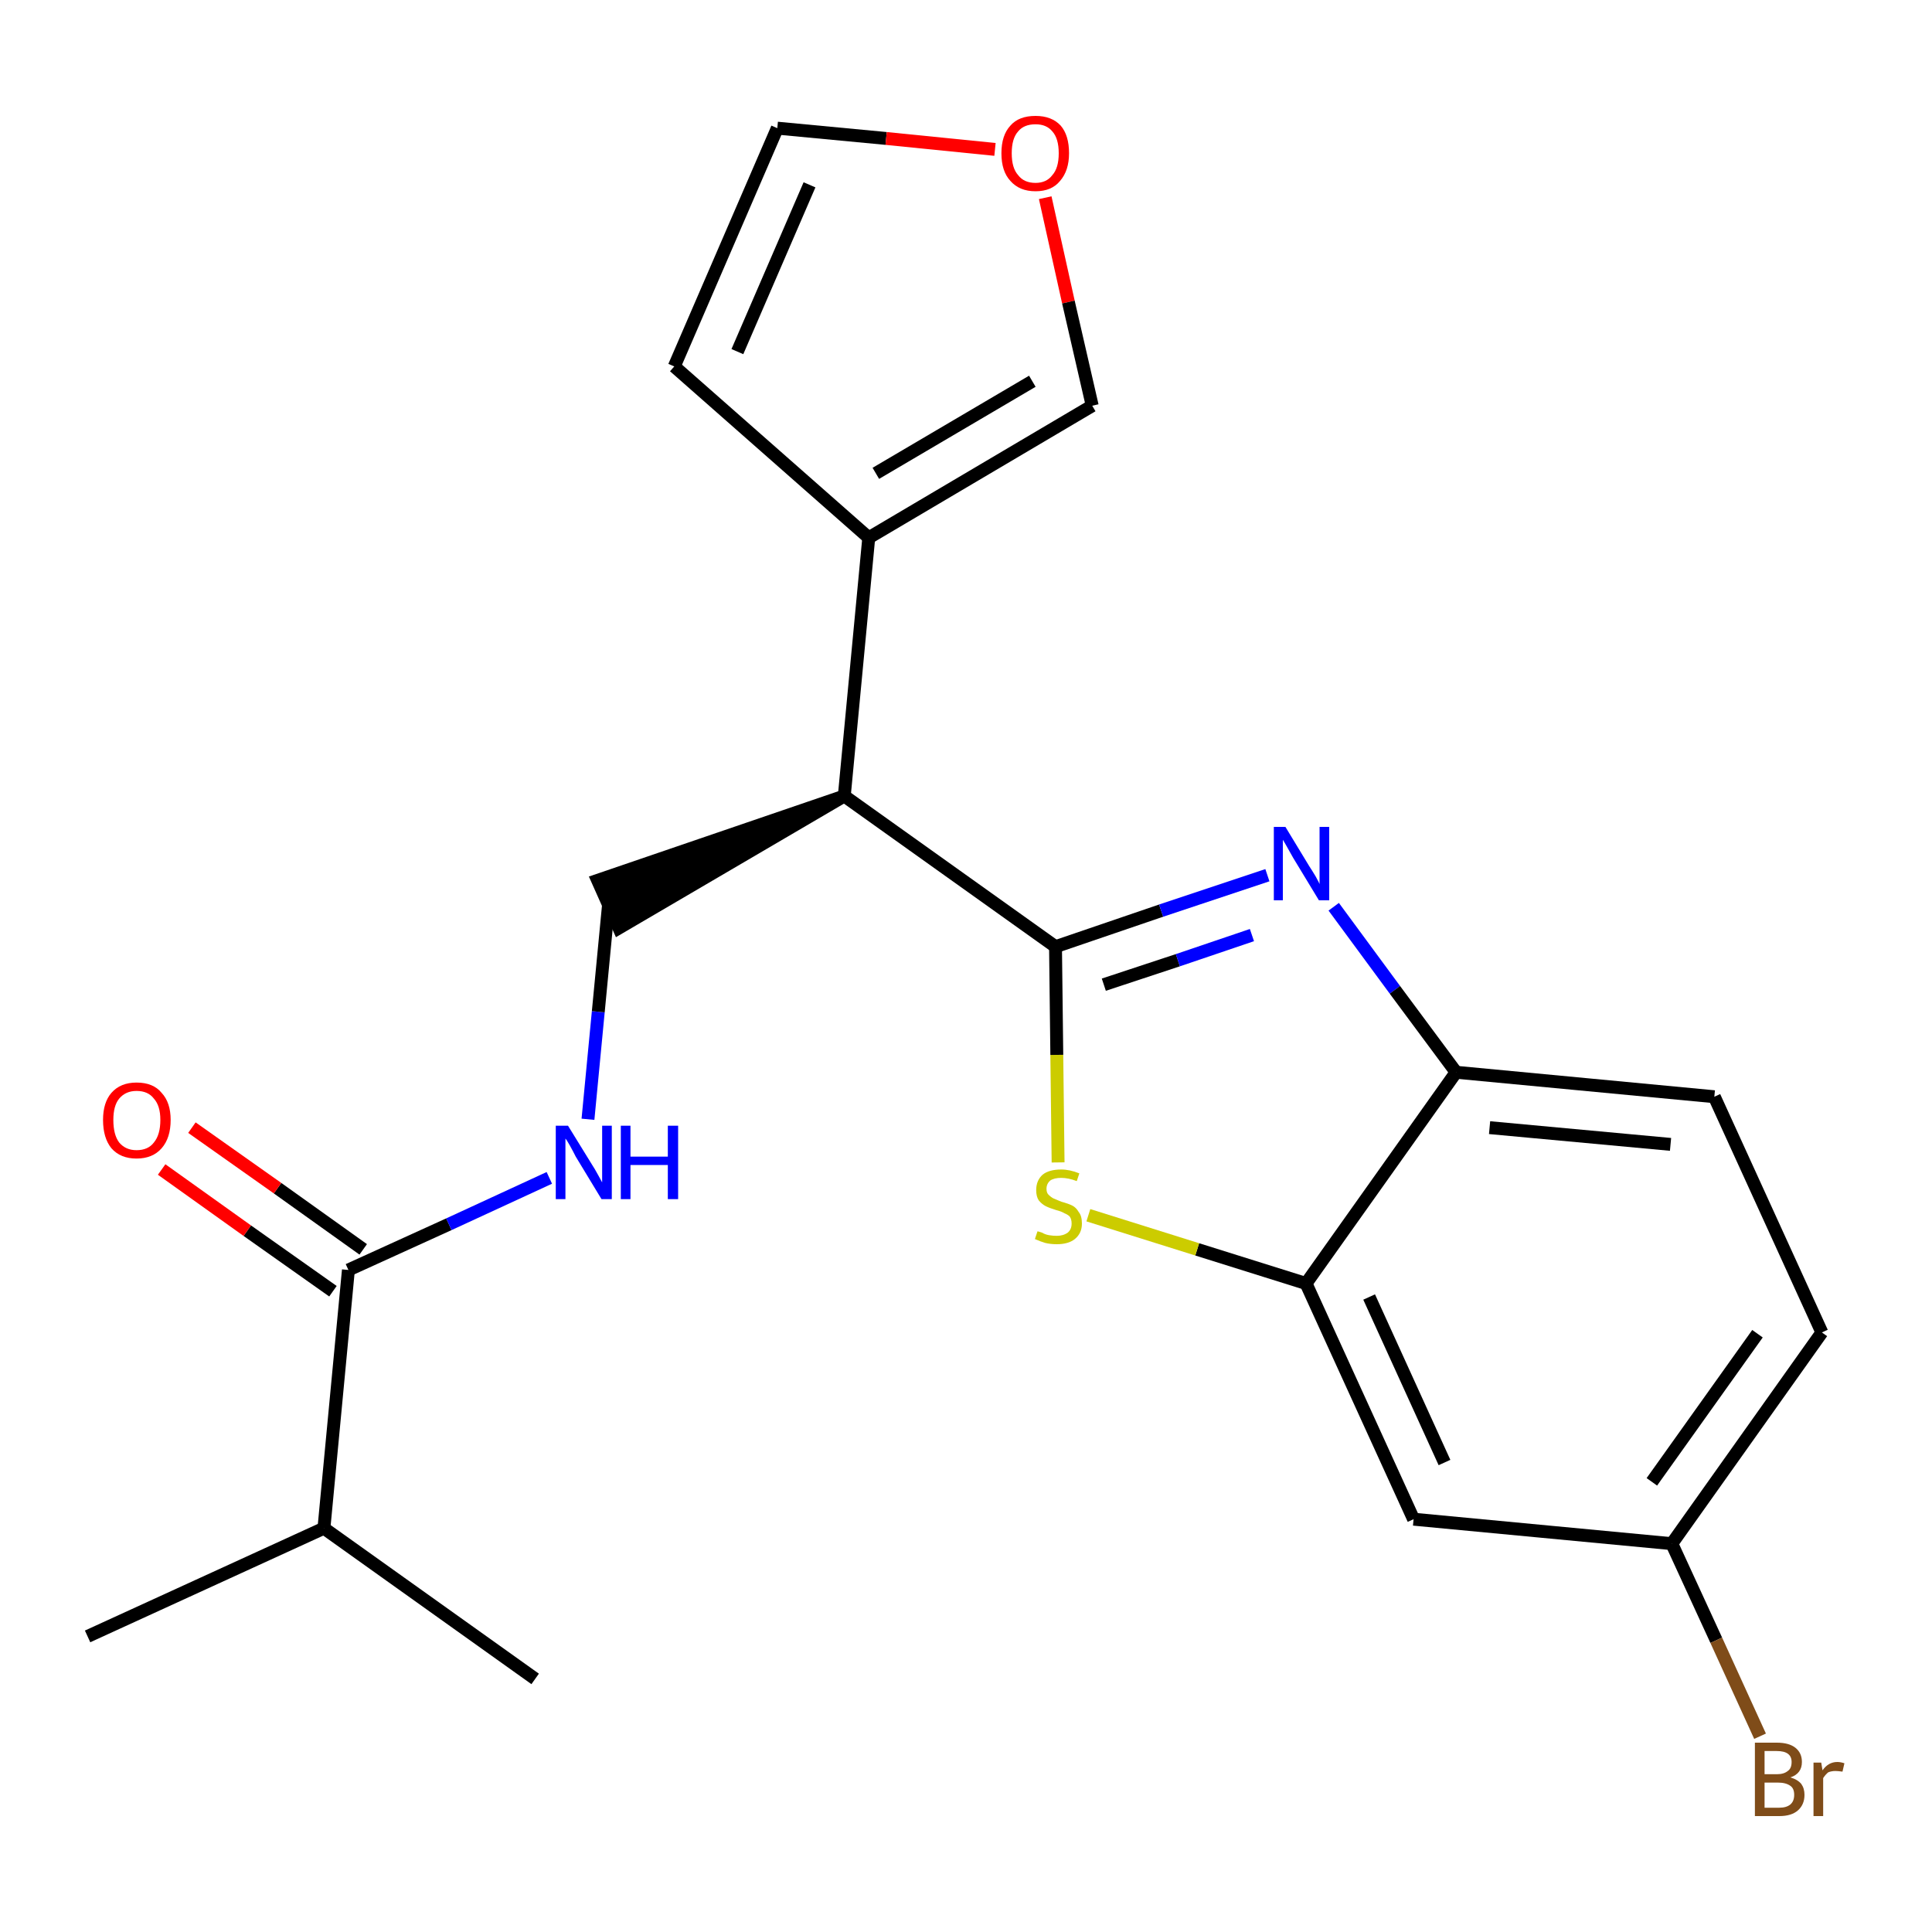 <?xml version='1.0' encoding='iso-8859-1'?>
<svg version='1.1' baseProfile='full'
              xmlns='http://www.w3.org/2000/svg'
                      xmlns:rdkit='http://www.rdkit.org/xml'
                      xmlns:xlink='http://www.w3.org/1999/xlink'
                  xml:space='preserve'
width='300px' height='300px' viewBox='0 0 300 300'>
<!-- END OF HEADER -->
<path class='bond-0 atom-0 atom-1' d='M 13.6,254.1 L 50.3,237.3' style='fill:none;fill-rule:evenodd;stroke:#000000;stroke-width:2.0px;stroke-linecap:butt;stroke-linejoin:miter;stroke-opacity:1' />
<path class='bond-1 atom-1 atom-2' d='M 50.3,237.3 L 83.1,260.7' style='fill:none;fill-rule:evenodd;stroke:#000000;stroke-width:2.0px;stroke-linecap:butt;stroke-linejoin:miter;stroke-opacity:1' />
<path class='bond-2 atom-1 atom-3' d='M 50.3,237.3 L 54.1,197.2' style='fill:none;fill-rule:evenodd;stroke:#000000;stroke-width:2.0px;stroke-linecap:butt;stroke-linejoin:miter;stroke-opacity:1' />
<path class='bond-3 atom-3 atom-4' d='M 56.4,194.0 L 43.1,184.5' style='fill:none;fill-rule:evenodd;stroke:#000000;stroke-width:2.0px;stroke-linecap:butt;stroke-linejoin:miter;stroke-opacity:1' />
<path class='bond-3 atom-3 atom-4' d='M 43.1,184.5 L 29.8,175.1' style='fill:none;fill-rule:evenodd;stroke:#FF0000;stroke-width:2.0px;stroke-linecap:butt;stroke-linejoin:miter;stroke-opacity:1' />
<path class='bond-3 atom-3 atom-4' d='M 51.7,200.5 L 38.4,191.1' style='fill:none;fill-rule:evenodd;stroke:#000000;stroke-width:2.0px;stroke-linecap:butt;stroke-linejoin:miter;stroke-opacity:1' />
<path class='bond-3 atom-3 atom-4' d='M 38.4,191.1 L 25.1,181.6' style='fill:none;fill-rule:evenodd;stroke:#FF0000;stroke-width:2.0px;stroke-linecap:butt;stroke-linejoin:miter;stroke-opacity:1' />
<path class='bond-4 atom-3 atom-5' d='M 54.1,197.2 L 69.7,190.1' style='fill:none;fill-rule:evenodd;stroke:#000000;stroke-width:2.0px;stroke-linecap:butt;stroke-linejoin:miter;stroke-opacity:1' />
<path class='bond-4 atom-3 atom-5' d='M 69.7,190.1 L 85.3,182.9' style='fill:none;fill-rule:evenodd;stroke:#0000FF;stroke-width:2.0px;stroke-linecap:butt;stroke-linejoin:miter;stroke-opacity:1' />
<path class='bond-5 atom-5 atom-6' d='M 91.3,173.8 L 92.9,157.1' style='fill:none;fill-rule:evenodd;stroke:#0000FF;stroke-width:2.0px;stroke-linecap:butt;stroke-linejoin:miter;stroke-opacity:1' />
<path class='bond-5 atom-5 atom-6' d='M 92.9,157.1 L 94.5,140.4' style='fill:none;fill-rule:evenodd;stroke:#000000;stroke-width:2.0px;stroke-linecap:butt;stroke-linejoin:miter;stroke-opacity:1' />
<path class='bond-6 atom-7 atom-6' d='M 131.1,123.6 L 92.8,136.7 L 96.1,144.1 Z' style='fill:#000000;fill-rule:evenodd;fill-opacity:1;stroke:#000000;stroke-width:2.0px;stroke-linecap:butt;stroke-linejoin:miter;stroke-opacity:1;' />
<path class='bond-7 atom-7 atom-8' d='M 131.1,123.6 L 134.9,83.5' style='fill:none;fill-rule:evenodd;stroke:#000000;stroke-width:2.0px;stroke-linecap:butt;stroke-linejoin:miter;stroke-opacity:1' />
<path class='bond-12 atom-7 atom-13' d='M 131.1,123.6 L 163.9,147.0' style='fill:none;fill-rule:evenodd;stroke:#000000;stroke-width:2.0px;stroke-linecap:butt;stroke-linejoin:miter;stroke-opacity:1' />
<path class='bond-8 atom-8 atom-9' d='M 134.9,83.5 L 104.7,56.9' style='fill:none;fill-rule:evenodd;stroke:#000000;stroke-width:2.0px;stroke-linecap:butt;stroke-linejoin:miter;stroke-opacity:1' />
<path class='bond-22 atom-12 atom-8' d='M 169.6,63.0 L 134.9,83.5' style='fill:none;fill-rule:evenodd;stroke:#000000;stroke-width:2.0px;stroke-linecap:butt;stroke-linejoin:miter;stroke-opacity:1' />
<path class='bond-22 atom-12 atom-8' d='M 160.3,59.2 L 136.0,73.5' style='fill:none;fill-rule:evenodd;stroke:#000000;stroke-width:2.0px;stroke-linecap:butt;stroke-linejoin:miter;stroke-opacity:1' />
<path class='bond-9 atom-9 atom-10' d='M 104.7,56.9 L 120.7,19.9' style='fill:none;fill-rule:evenodd;stroke:#000000;stroke-width:2.0px;stroke-linecap:butt;stroke-linejoin:miter;stroke-opacity:1' />
<path class='bond-9 atom-9 atom-10' d='M 114.5,54.6 L 125.7,28.7' style='fill:none;fill-rule:evenodd;stroke:#000000;stroke-width:2.0px;stroke-linecap:butt;stroke-linejoin:miter;stroke-opacity:1' />
<path class='bond-10 atom-10 atom-11' d='M 120.7,19.9 L 137.6,21.5' style='fill:none;fill-rule:evenodd;stroke:#000000;stroke-width:2.0px;stroke-linecap:butt;stroke-linejoin:miter;stroke-opacity:1' />
<path class='bond-10 atom-10 atom-11' d='M 137.6,21.5 L 154.5,23.2' style='fill:none;fill-rule:evenodd;stroke:#FF0000;stroke-width:2.0px;stroke-linecap:butt;stroke-linejoin:miter;stroke-opacity:1' />
<path class='bond-11 atom-11 atom-12' d='M 162.3,30.7 L 165.9,46.9' style='fill:none;fill-rule:evenodd;stroke:#FF0000;stroke-width:2.0px;stroke-linecap:butt;stroke-linejoin:miter;stroke-opacity:1' />
<path class='bond-11 atom-11 atom-12' d='M 165.9,46.9 L 169.6,63.0' style='fill:none;fill-rule:evenodd;stroke:#000000;stroke-width:2.0px;stroke-linecap:butt;stroke-linejoin:miter;stroke-opacity:1' />
<path class='bond-13 atom-13 atom-14' d='M 163.9,147.0 L 180.3,141.4' style='fill:none;fill-rule:evenodd;stroke:#000000;stroke-width:2.0px;stroke-linecap:butt;stroke-linejoin:miter;stroke-opacity:1' />
<path class='bond-13 atom-13 atom-14' d='M 180.3,141.4 L 196.8,135.9' style='fill:none;fill-rule:evenodd;stroke:#0000FF;stroke-width:2.0px;stroke-linecap:butt;stroke-linejoin:miter;stroke-opacity:1' />
<path class='bond-13 atom-13 atom-14' d='M 171.4,152.9 L 182.9,149.1' style='fill:none;fill-rule:evenodd;stroke:#000000;stroke-width:2.0px;stroke-linecap:butt;stroke-linejoin:miter;stroke-opacity:1' />
<path class='bond-13 atom-13 atom-14' d='M 182.9,149.1 L 194.4,145.2' style='fill:none;fill-rule:evenodd;stroke:#0000FF;stroke-width:2.0px;stroke-linecap:butt;stroke-linejoin:miter;stroke-opacity:1' />
<path class='bond-23 atom-22 atom-13' d='M 164.3,180.5 L 164.1,163.8' style='fill:none;fill-rule:evenodd;stroke:#CCCC00;stroke-width:2.0px;stroke-linecap:butt;stroke-linejoin:miter;stroke-opacity:1' />
<path class='bond-23 atom-22 atom-13' d='M 164.1,163.8 L 163.9,147.0' style='fill:none;fill-rule:evenodd;stroke:#000000;stroke-width:2.0px;stroke-linecap:butt;stroke-linejoin:miter;stroke-opacity:1' />
<path class='bond-14 atom-14 atom-15' d='M 207.1,140.8 L 216.6,153.7' style='fill:none;fill-rule:evenodd;stroke:#0000FF;stroke-width:2.0px;stroke-linecap:butt;stroke-linejoin:miter;stroke-opacity:1' />
<path class='bond-14 atom-14 atom-15' d='M 216.6,153.7 L 226.1,166.5' style='fill:none;fill-rule:evenodd;stroke:#000000;stroke-width:2.0px;stroke-linecap:butt;stroke-linejoin:miter;stroke-opacity:1' />
<path class='bond-15 atom-15 atom-16' d='M 226.1,166.5 L 266.2,170.3' style='fill:none;fill-rule:evenodd;stroke:#000000;stroke-width:2.0px;stroke-linecap:butt;stroke-linejoin:miter;stroke-opacity:1' />
<path class='bond-15 atom-15 atom-16' d='M 231.3,175.1 L 259.4,177.7' style='fill:none;fill-rule:evenodd;stroke:#000000;stroke-width:2.0px;stroke-linecap:butt;stroke-linejoin:miter;stroke-opacity:1' />
<path class='bond-24 atom-21 atom-15' d='M 202.8,199.3 L 226.1,166.5' style='fill:none;fill-rule:evenodd;stroke:#000000;stroke-width:2.0px;stroke-linecap:butt;stroke-linejoin:miter;stroke-opacity:1' />
<path class='bond-16 atom-16 atom-17' d='M 266.2,170.3 L 282.9,206.9' style='fill:none;fill-rule:evenodd;stroke:#000000;stroke-width:2.0px;stroke-linecap:butt;stroke-linejoin:miter;stroke-opacity:1' />
<path class='bond-17 atom-17 atom-18' d='M 282.9,206.9 L 259.6,239.7' style='fill:none;fill-rule:evenodd;stroke:#000000;stroke-width:2.0px;stroke-linecap:butt;stroke-linejoin:miter;stroke-opacity:1' />
<path class='bond-17 atom-17 atom-18' d='M 272.9,207.1 L 256.5,230.1' style='fill:none;fill-rule:evenodd;stroke:#000000;stroke-width:2.0px;stroke-linecap:butt;stroke-linejoin:miter;stroke-opacity:1' />
<path class='bond-18 atom-18 atom-19' d='M 259.6,239.7 L 266.5,254.7' style='fill:none;fill-rule:evenodd;stroke:#000000;stroke-width:2.0px;stroke-linecap:butt;stroke-linejoin:miter;stroke-opacity:1' />
<path class='bond-18 atom-18 atom-19' d='M 266.5,254.7 L 273.3,269.6' style='fill:none;fill-rule:evenodd;stroke:#7F4C19;stroke-width:2.0px;stroke-linecap:butt;stroke-linejoin:miter;stroke-opacity:1' />
<path class='bond-19 atom-18 atom-20' d='M 259.6,239.7 L 219.5,235.9' style='fill:none;fill-rule:evenodd;stroke:#000000;stroke-width:2.0px;stroke-linecap:butt;stroke-linejoin:miter;stroke-opacity:1' />
<path class='bond-20 atom-20 atom-21' d='M 219.5,235.9 L 202.8,199.3' style='fill:none;fill-rule:evenodd;stroke:#000000;stroke-width:2.0px;stroke-linecap:butt;stroke-linejoin:miter;stroke-opacity:1' />
<path class='bond-20 atom-20 atom-21' d='M 224.3,227.1 L 212.6,201.4' style='fill:none;fill-rule:evenodd;stroke:#000000;stroke-width:2.0px;stroke-linecap:butt;stroke-linejoin:miter;stroke-opacity:1' />
<path class='bond-21 atom-21 atom-22' d='M 202.8,199.3 L 185.9,194.0' style='fill:none;fill-rule:evenodd;stroke:#000000;stroke-width:2.0px;stroke-linecap:butt;stroke-linejoin:miter;stroke-opacity:1' />
<path class='bond-21 atom-21 atom-22' d='M 185.9,194.0 L 169.0,188.7' style='fill:none;fill-rule:evenodd;stroke:#CCCC00;stroke-width:2.0px;stroke-linecap:butt;stroke-linejoin:miter;stroke-opacity:1' />
<path  class='atom-4' d='M 16.0 173.9
Q 16.0 171.2, 17.3 169.7
Q 18.7 168.1, 21.2 168.1
Q 23.8 168.1, 25.1 169.7
Q 26.5 171.2, 26.5 173.9
Q 26.5 176.7, 25.1 178.3
Q 23.7 179.9, 21.2 179.9
Q 18.7 179.9, 17.3 178.3
Q 16.0 176.7, 16.0 173.9
M 21.2 178.6
Q 23.0 178.6, 23.9 177.4
Q 24.9 176.2, 24.9 173.9
Q 24.9 171.7, 23.9 170.6
Q 23.0 169.4, 21.2 169.4
Q 19.5 169.4, 18.5 170.6
Q 17.6 171.7, 17.6 173.9
Q 17.6 176.2, 18.5 177.4
Q 19.5 178.6, 21.2 178.6
' fill='#FF0000'/>
<path  class='atom-5' d='M 88.2 174.8
L 91.9 180.8
Q 92.3 181.4, 92.9 182.5
Q 93.5 183.6, 93.5 183.6
L 93.5 174.8
L 95.0 174.8
L 95.0 186.2
L 93.4 186.2
L 89.4 179.6
Q 89.0 178.8, 88.5 177.9
Q 88.0 177.0, 87.8 176.8
L 87.8 186.2
L 86.3 186.2
L 86.3 174.8
L 88.2 174.8
' fill='#0000FF'/>
<path  class='atom-5' d='M 96.4 174.8
L 97.9 174.8
L 97.9 179.6
L 103.7 179.6
L 103.7 174.8
L 105.3 174.8
L 105.3 186.2
L 103.7 186.2
L 103.7 180.9
L 97.9 180.9
L 97.9 186.2
L 96.4 186.2
L 96.4 174.8
' fill='#0000FF'/>
<path  class='atom-11' d='M 155.5 23.8
Q 155.5 21.0, 156.9 19.5
Q 158.2 18.0, 160.8 18.0
Q 163.3 18.0, 164.7 19.5
Q 166.0 21.0, 166.0 23.8
Q 166.0 26.5, 164.6 28.1
Q 163.3 29.7, 160.8 29.7
Q 158.3 29.7, 156.9 28.1
Q 155.5 26.6, 155.5 23.8
M 160.8 28.4
Q 162.5 28.4, 163.4 27.2
Q 164.4 26.1, 164.4 23.8
Q 164.4 21.5, 163.4 20.4
Q 162.5 19.3, 160.8 19.3
Q 159.0 19.3, 158.1 20.4
Q 157.1 21.5, 157.1 23.8
Q 157.1 26.1, 158.1 27.2
Q 159.0 28.4, 160.8 28.4
' fill='#FF0000'/>
<path  class='atom-14' d='M 199.6 128.4
L 203.3 134.5
Q 203.7 135.1, 204.3 136.1
Q 204.9 137.2, 204.9 137.3
L 204.9 128.4
L 206.4 128.4
L 206.4 139.8
L 204.8 139.8
L 200.8 133.2
Q 200.4 132.5, 199.9 131.6
Q 199.4 130.7, 199.2 130.4
L 199.2 139.8
L 197.8 139.8
L 197.8 128.4
L 199.6 128.4
' fill='#0000FF'/>
<path  class='atom-19' d='M 278.0 276.0
Q 279.1 276.3, 279.7 277.0
Q 280.2 277.7, 280.2 278.7
Q 280.2 280.2, 279.2 281.1
Q 278.2 282.0, 276.3 282.0
L 272.5 282.0
L 272.5 270.6
L 275.9 270.6
Q 277.8 270.6, 278.8 271.4
Q 279.8 272.2, 279.8 273.6
Q 279.8 275.4, 278.0 276.0
M 274.0 271.9
L 274.0 275.5
L 275.9 275.5
Q 277.0 275.5, 277.6 275.0
Q 278.2 274.6, 278.2 273.6
Q 278.2 271.9, 275.9 271.9
L 274.0 271.9
M 276.3 280.7
Q 277.4 280.7, 278.0 280.2
Q 278.6 279.7, 278.6 278.7
Q 278.6 277.7, 278.0 277.3
Q 277.3 276.8, 276.1 276.8
L 274.0 276.8
L 274.0 280.7
L 276.3 280.7
' fill='#7F4C19'/>
<path  class='atom-19' d='M 282.8 273.7
L 283.0 274.9
Q 283.9 273.6, 285.3 273.6
Q 285.8 273.6, 286.4 273.8
L 286.1 275.1
Q 285.4 275.0, 285.0 275.0
Q 284.4 275.0, 283.9 275.2
Q 283.5 275.5, 283.1 276.1
L 283.1 282.0
L 281.6 282.0
L 281.6 273.7
L 282.8 273.7
' fill='#7F4C19'/>
<path  class='atom-22' d='M 161.1 191.2
Q 161.2 191.2, 161.8 191.4
Q 162.3 191.7, 162.9 191.8
Q 163.5 191.9, 164.1 191.9
Q 165.1 191.9, 165.8 191.4
Q 166.4 190.9, 166.4 190.0
Q 166.4 189.3, 166.1 188.9
Q 165.8 188.6, 165.3 188.4
Q 164.8 188.1, 164.0 187.9
Q 163.0 187.6, 162.4 187.3
Q 161.8 187.0, 161.3 186.4
Q 160.9 185.8, 160.9 184.8
Q 160.9 183.3, 161.9 182.4
Q 162.9 181.6, 164.8 181.6
Q 166.1 181.6, 167.6 182.2
L 167.2 183.4
Q 165.9 182.9, 164.8 182.9
Q 163.7 182.9, 163.1 183.3
Q 162.5 183.8, 162.5 184.6
Q 162.5 185.2, 162.8 185.5
Q 163.2 185.9, 163.6 186.1
Q 164.1 186.3, 164.8 186.6
Q 165.9 186.9, 166.5 187.2
Q 167.1 187.5, 167.5 188.2
Q 168.0 188.8, 168.0 190.0
Q 168.0 191.5, 166.9 192.4
Q 165.9 193.2, 164.1 193.2
Q 163.1 193.2, 162.3 193.0
Q 161.6 192.8, 160.7 192.4
L 161.1 191.2
' fill='#CCCC00'/>
</svg>
